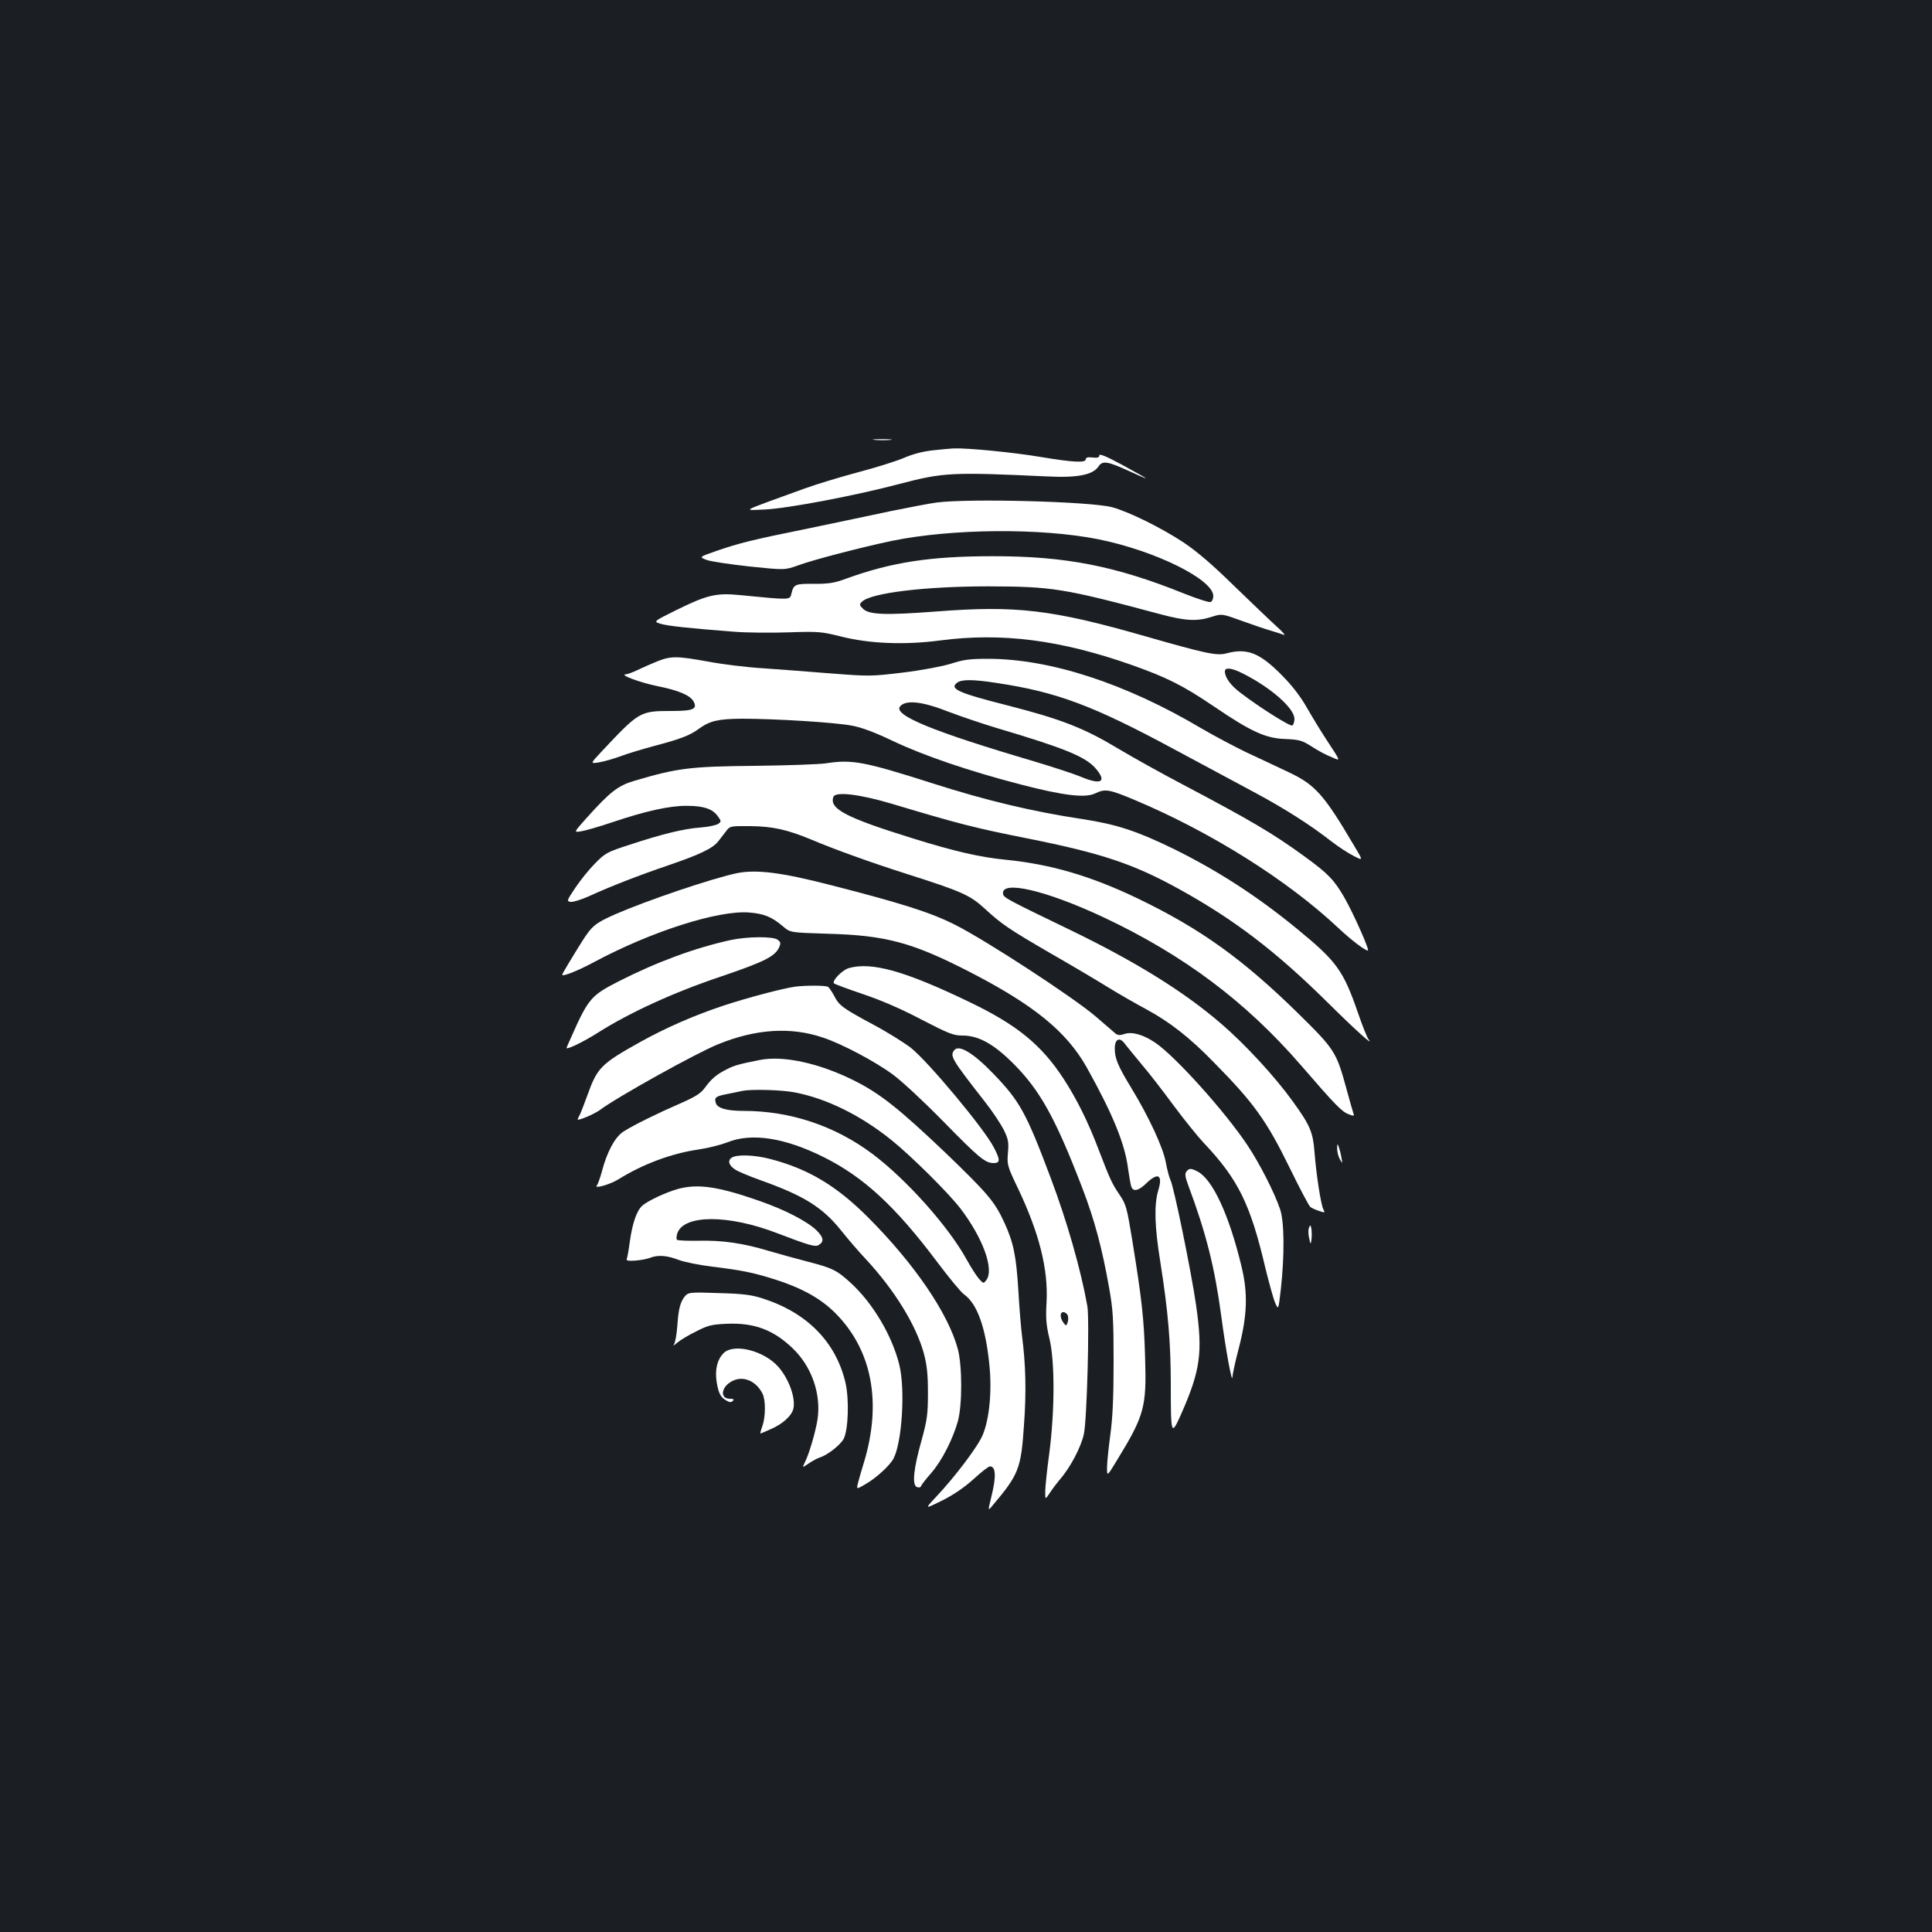 <?xml version="1.0" standalone="no"?>
<!DOCTYPE svg PUBLIC "-//W3C//DTD SVG 20010904//EN"
 "http://www.w3.org/TR/2001/REC-SVG-20010904/DTD/svg10.dtd">
<svg version="1.0" xmlns="http://www.w3.org/2000/svg"
 width="1000pt" height="1000pt" viewBox="0 0 1000 1000"
 preserveAspectRatio="xMidYMid meet">
<rect width="100%" height="100%" fill="#1b1f23"/>
<g transform="translate(0,1000) scale(0.1,-0.1)"
fill="#ffffff" stroke="none">
<path d="M4528 7723 c23 -2 59 -2 80 0 20 2 1 4 -43 4 -44 0 -61 -2 -37 -4z"/>
<path d="M4828 7669 c-48 -5 -104 -19 -149 -39 -40 -17 -148 -51 -240 -75 -93
-25 -219 -63 -281 -86 -336 -122 -316 -111 -198 -106 115 5 469 72 695 132
229 60 270 62 765 39 158 -8 237 8 266 52 21 31 46 27 162 -26 45 -21 82 -37
82 -35 0 2 -54 32 -120 68 -85 46 -120 60 -120 50 0 -11 -9 -14 -35 -11 -24 3
-35 0 -35 -9 0 -20 -67 -16 -235 12 -136 23 -378 47 -450 44 -16 -1 -65 -5
-107 -10z"/>
<path d="M4848 7399 c-37 -5 -142 -25 -235 -44 -92 -20 -285 -60 -428 -90
-301 -61 -358 -76 -478 -117 -89 -31 -89 -31 -50 -46 21 -8 121 -23 222 -34
183 -19 183 -19 253 6 75 28 333 95 487 127 309 63 769 67 1065 8 294 -59 596
-208 596 -294 0 -14 -6 -28 -14 -31 -8 -3 -70 17 -138 44 -352 142 -614 194
-992 193 -320 0 -522 -31 -756 -116 -62 -23 -90 -27 -167 -27 -98 1 -105 -2
-117 -52 -8 -32 -3 -32 -268 -6 -122 12 -170 0 -330 -79 -117 -58 -117 -58
-78 -70 39 -11 137 -22 382 -41 65 -5 191 -6 280 -3 155 5 169 4 273 -22 147
-37 328 -44 511 -20 319 42 622 3 989 -126 182 -64 268 -107 426 -214 194
-132 270 -167 372 -170 67 -3 85 -7 125 -32 57 -36 76 -46 124 -66 36 -16 36
-16 -25 77 -34 51 -84 133 -112 182 -34 60 -76 114 -130 169 -116 117 -180
142 -288 113 -50 -13 -106 -1 -420 89 -481 138 -668 160 -1080 128 -265 -20
-349 -17 -380 14 -19 19 -20 22 -6 36 45 46 325 80 654 80 332 -1 387 -9 894
-145 129 -34 186 -37 262 -13 53 17 53 17 158 -21 58 -21 126 -44 151 -51 25
-7 54 -17 65 -21 11 -4 -7 17 -40 46 -33 30 -132 125 -220 210 -110 108 -191
177 -260 223 -117 77 -284 159 -370 182 -112 29 -736 46 -907 24z m1585 -885
c145 -73 267 -180 267 -235 0 -15 -5 -31 -11 -34 -10 -7 -166 91 -267 168 -52
39 -82 80 -82 112 0 22 34 19 93 -11z"/>
<path d="M3400 6576 c-30 -12 -75 -32 -100 -44 -25 -12 -52 -22 -60 -22 -38
-2 70 -42 161 -61 111 -22 172 -48 189 -80 21 -39 -2 -49 -114 -49 -165 0
-167 -2 -366 -214 -55 -59 -55 -59 -10 -52 25 4 74 18 110 31 36 14 117 38
180 55 133 35 182 54 229 89 56 40 98 50 221 51 169 0 484 -19 570 -36 50 -9
119 -35 211 -79 160 -76 394 -156 664 -226 220 -57 334 -71 385 -45 50 24 71
21 204 -35 394 -166 789 -414 1053 -662 66 -62 138 -117 153 -117 11 0 -74
191 -122 275 -53 91 -82 122 -203 210 -163 119 -276 186 -636 376 -105 55
-254 138 -331 184 -176 106 -294 152 -566 222 -265 67 -310 88 -267 120 24 17
81 17 204 -2 312 -47 497 -116 920 -344 152 -82 341 -183 421 -226 152 -82
281 -164 390 -249 36 -28 88 -62 116 -76 50 -26 50 -26 5 49 -159 270 -204
320 -343 385 -57 27 -154 73 -217 102 -62 30 -166 85 -231 123 -394 234 -785
361 -1107 361 -92 0 -126 -4 -190 -25 -45 -14 -150 -34 -248 -46 -165 -20
-176 -20 -370 -5 -110 9 -270 21 -355 27 -85 5 -214 21 -287 35 -160 29 -192
29 -263 0z m1515 -262 c61 -23 173 -61 250 -84 344 -102 451 -146 504 -205 62
-71 33 -90 -71 -47 -40 17 -152 53 -248 82 -523 154 -729 239 -691 284 30 35
115 26 256 -30z"/>
<path d="M4275 6049 c-33 -5 -199 -11 -370 -13 -333 -3 -401 -12 -620 -77 -86
-25 -127 -57 -249 -193 -67 -75 -67 -75 -29 -69 21 3 97 25 168 49 167 56 292
84 380 83 86 0 132 -15 159 -52 20 -27 20 -29 4 -41 -10 -7 -51 -16 -90 -19
-87 -6 -198 -33 -368 -89 -118 -38 -128 -44 -180 -97 -31 -31 -76 -87 -102
-126 -45 -67 -46 -70 -24 -73 12 -2 53 11 92 28 113 52 260 109 410 160 167
57 234 89 263 127 12 15 30 39 41 53 18 24 22 25 122 24 117 -1 193 -18 318
-70 126 -53 304 -117 495 -178 283 -90 326 -109 403 -180 87 -80 124 -105 339
-230 98 -56 230 -134 293 -173 63 -39 155 -91 203 -117 122 -66 224 -145 353
-278 205 -208 270 -299 390 -544 51 -105 99 -195 106 -201 7 -6 28 -15 46 -21
30 -10 31 -10 22 8 -13 23 -37 180 -46 295 -8 104 -22 139 -111 262 -91 127
-246 296 -373 405 -194 167 -444 322 -790 489 -311 150 -335 163 -338 181 -14
75 222 20 520 -120 414 -195 735 -435 1021 -765 179 -207 212 -241 247 -254
28 -11 31 -10 25 5 -3 9 -20 67 -36 127 -52 190 -60 203 -247 387 -288 283
-508 441 -834 598 -242 116 -450 177 -683 200 -132 13 -264 43 -485 112 -341
106 -430 152 -406 214 11 28 137 13 301 -36 344 -103 427 -125 705 -180 384
-77 546 -131 785 -263 284 -157 500 -322 767 -586 139 -138 245 -234 211 -190
-7 9 -31 69 -53 133 -77 223 -110 269 -315 437 -208 171 -413 303 -640 415
-191 93 -295 127 -470 154 -259 39 -499 96 -780 186 -354 113 -416 124 -550
103z"/>
<path d="M3812 5480 c-131 -28 -462 -140 -627 -212 -104 -46 -121 -60 -173
-142 -49 -78 -102 -166 -102 -171 0 -12 81 20 170 68 292 156 637 266 796 254
78 -6 118 -22 177 -72 37 -32 37 -32 230 -38 302 -8 438 -45 733 -196 336
-173 504 -310 609 -496 135 -242 198 -396 214 -525 6 -42 13 -83 17 -93 10
-27 38 -20 77 18 61 59 87 45 62 -37 -22 -74 -19 -187 11 -371 40 -254 54
-416 54 -632 0 -263 2 -269 52 -158 102 231 114 321 79 567 -25 174 -116 618
-133 649 -6 12 -17 53 -24 92 -15 78 -88 235 -178 383 -70 115 -86 154 -86
204 0 52 26 63 54 23 12 -15 50 -62 85 -104 36 -42 110 -137 164 -211 55 -74
126 -162 157 -195 179 -189 242 -317 320 -650 19 -77 41 -157 50 -178 17 -38
17 -38 29 65 20 176 19 354 -3 418 -28 85 -108 241 -169 332 -115 173 -372
459 -476 530 -61 42 -122 60 -161 46 -24 -8 -35 -7 -48 4 -9 8 -55 47 -101 87
-116 99 -560 389 -723 472 -127 65 -278 113 -653 209 -253 65 -383 81 -483 60z"/>
<path d="M3780 5134 c-182 -40 -381 -113 -579 -214 -141 -72 -156 -89 -243
-285 -12 -27 -24 -53 -25 -57 -10 -17 82 26 162 77 164 104 393 209 635 290
226 77 281 104 303 152 9 21 8 27 -8 39 -24 18 -157 17 -245 -2z"/>
<path d="M4393 4989 c-34 -10 -89 -67 -76 -79 4 -4 71 -29 148 -55 90 -30 198
-76 302 -131 145 -75 168 -84 216 -84 83 0 163 -45 267 -150 135 -137 214
-280 352 -639 64 -167 103 -314 139 -518 20 -111 23 -162 23 -383 0 -183 -5
-289 -17 -377 -9 -67 -17 -143 -17 -169 0 -47 0 -47 51 37 143 234 154 275
146 534 -6 205 -17 299 -67 609 -27 165 -32 183 -64 230 -40 59 -50 80 -110
237 -54 142 -112 259 -180 364 -115 176 -239 278 -481 395 -339 164 -513 213
-632 179z"/>
<path d="M4115 4893 c-64 -9 -246 -57 -370 -98 -148 -49 -293 -112 -427 -186
-208 -116 -226 -134 -278 -279 -17 -47 -35 -93 -40 -102 -6 -10 -10 -20 -10
-22 0 -9 85 27 114 48 87 66 503 297 613 341 196 80 378 91 544 34 99 -33 272
-125 362 -192 45 -33 161 -141 257 -239 187 -191 219 -218 263 -218 34 0 35
16 2 79 -47 95 -343 449 -431 518 -37 28 -123 82 -193 119 -158 85 -178 99
-203 149 -12 22 -26 43 -32 47 -11 8 -118 8 -171 1z"/>
<path d="M4940 4565 c-25 -30 -16 -45 158 -268 38 -48 81 -113 97 -144 24 -49
27 -65 22 -121 -5 -61 -3 -68 53 -185 109 -230 156 -416 147 -586 -5 -85 -2
-119 15 -190 28 -117 28 -370 -1 -594 -12 -87 -21 -176 -21 -199 0 -41 0 -41
26 -2 14 21 36 50 48 64 54 61 111 168 126 237 16 70 30 596 18 663 -33 186
-105 439 -190 664 -127 338 -160 397 -297 539 -103 107 -177 151 -201 122z
m588 -1378 c2 -10 1 -26 -3 -35 -6 -16 -8 -15 -21 2 -20 28 -18 58 3 54 10 -2
19 -11 21 -21z"/>
<path d="M3935 4514 c-107 -21 -135 -29 -170 -47 -55 -27 -82 -50 -115 -95
-22 -31 -47 -47 -126 -82 -120 -52 -244 -113 -297 -147 -43 -27 -86 -106 -112
-208 -9 -32 -20 -64 -26 -71 -16 -19 69 5 112 32 127 79 275 134 413 154 49 7
116 24 150 37 125 51 297 25 501 -77 206 -103 369 -254 582 -537 63 -84 127
-162 143 -173 68 -48 112 -171 131 -365 14 -135 0 -279 -34 -361 -23 -58 -143
-217 -242 -322 -60 -64 -60 -64 31 -19 60 30 115 68 163 111 39 36 77 66 85
66 31 0 33 -54 7 -158 -18 -74 -18 -74 6 -45 136 161 148 191 163 416 13 175
9 315 -10 462 -5 39 -14 144 -19 235 -11 179 -25 249 -73 353 -50 108 -85 149
-305 361 -242 230 -340 308 -478 376 -178 88 -361 127 -480 104z m178 -168
c165 -32 339 -117 500 -246 101 -81 297 -275 358 -355 117 -153 176 -316 134
-371 -15 -19 -15 -18 -38 7 -13 15 -42 60 -65 102 -94 170 -311 413 -487 545
-194 145 -425 222 -666 222 -88 0 -136 14 -144 41 -9 29 -1 35 62 47 32 7 67
13 78 16 48 9 199 5 268 -8z"/>
<path d="M6921 4055 c0 -16 6 -41 14 -55 14 -25 14 -24 8 10 -3 19 -10 44 -14
55 -6 17 -8 15 -8 -10z"/>
<path d="M3786 4007 c-21 -15 -13 -40 20 -61 13 -9 72 -34 131 -55 227 -81
322 -141 419 -263 32 -40 89 -107 128 -148 147 -159 258 -339 298 -486 16 -61
21 -107 21 -204 0 -110 -4 -139 -33 -245 -42 -149 -50 -232 -24 -242 11 -4 19
-2 22 6 2 7 26 37 53 68 54 62 111 174 137 267 23 85 23 288 -1 376 -50 182
-222 436 -461 676 -164 165 -311 253 -505 304 -86 23 -179 26 -205 7z"/>
<path d="M6141 3936 c-9 -11 -7 -27 10 -73 91 -243 136 -421 170 -673 23 -176
57 -359 58 -317 1 15 15 81 32 145 45 173 49 286 15 427 -64 266 -149 450
-227 491 -35 18 -44 18 -58 0z"/>
<path d="M3509 3846 c-64 -18 -160 -63 -186 -88 -28 -26 -50 -91 -63 -184 -5
-39 -12 -78 -15 -87 -5 -12 2 -14 42 -12 26 2 61 8 76 14 42 17 90 13 149 -10
29 -11 107 -27 173 -35 156 -19 210 -30 325 -66 139 -44 238 -99 312 -173 192
-191 244 -465 149 -777 -11 -35 -24 -80 -29 -100 -10 -38 -10 -38 36 -11 55
31 128 97 147 134 44 84 61 357 30 484 -37 151 -137 320 -252 425 -72 66 -95
77 -227 111 -61 16 -149 40 -196 54 -131 40 -243 56 -362 53 -59 -1 -110 1
-114 5 -4 4 -3 19 2 34 34 97 264 97 514 1 173 -66 199 -73 218 -62 29 18 25
40 -13 77 -48 46 -164 106 -294 151 -214 75 -319 90 -422 62z"/>
<path d="M6776 3647 c-5 -9 -5 -34 0 -55 7 -34 8 -35 12 -9 2 15 2 39 0 55 -4
22 -6 24 -12 9z"/>
<path d="M3548 3294 c-26 -30 -36 -65 -42 -154 -3 -45 -11 -90 -18 -99 -7 -9
1 -5 17 9 17 14 61 41 99 59 58 30 80 36 155 39 142 7 243 -30 343 -126 100
-95 150 -240 129 -372 -11 -66 -44 -179 -66 -221 -13 -27 -13 -27 22 -3 19 13
44 26 56 30 41 13 107 65 124 97 24 48 29 204 9 291 -50 211 -200 363 -431
436 -56 18 -102 24 -225 27 -142 5 -156 4 -172 -13z"/>
<path d="M3745 2996 c-33 -34 -46 -86 -35 -153 10 -58 21 -77 53 -94 13 -8 22
-8 30 0 8 8 4 11 -15 11 -55 0 -45 65 15 93 55 27 120 -1 153 -65 18 -34 17
-121 0 -170 -8 -21 -12 -38 -10 -38 2 0 27 11 56 24 60 26 105 68 114 103 14
54 -22 155 -77 218 -74 84 -231 124 -284 71z"/>
</g>
</svg>
